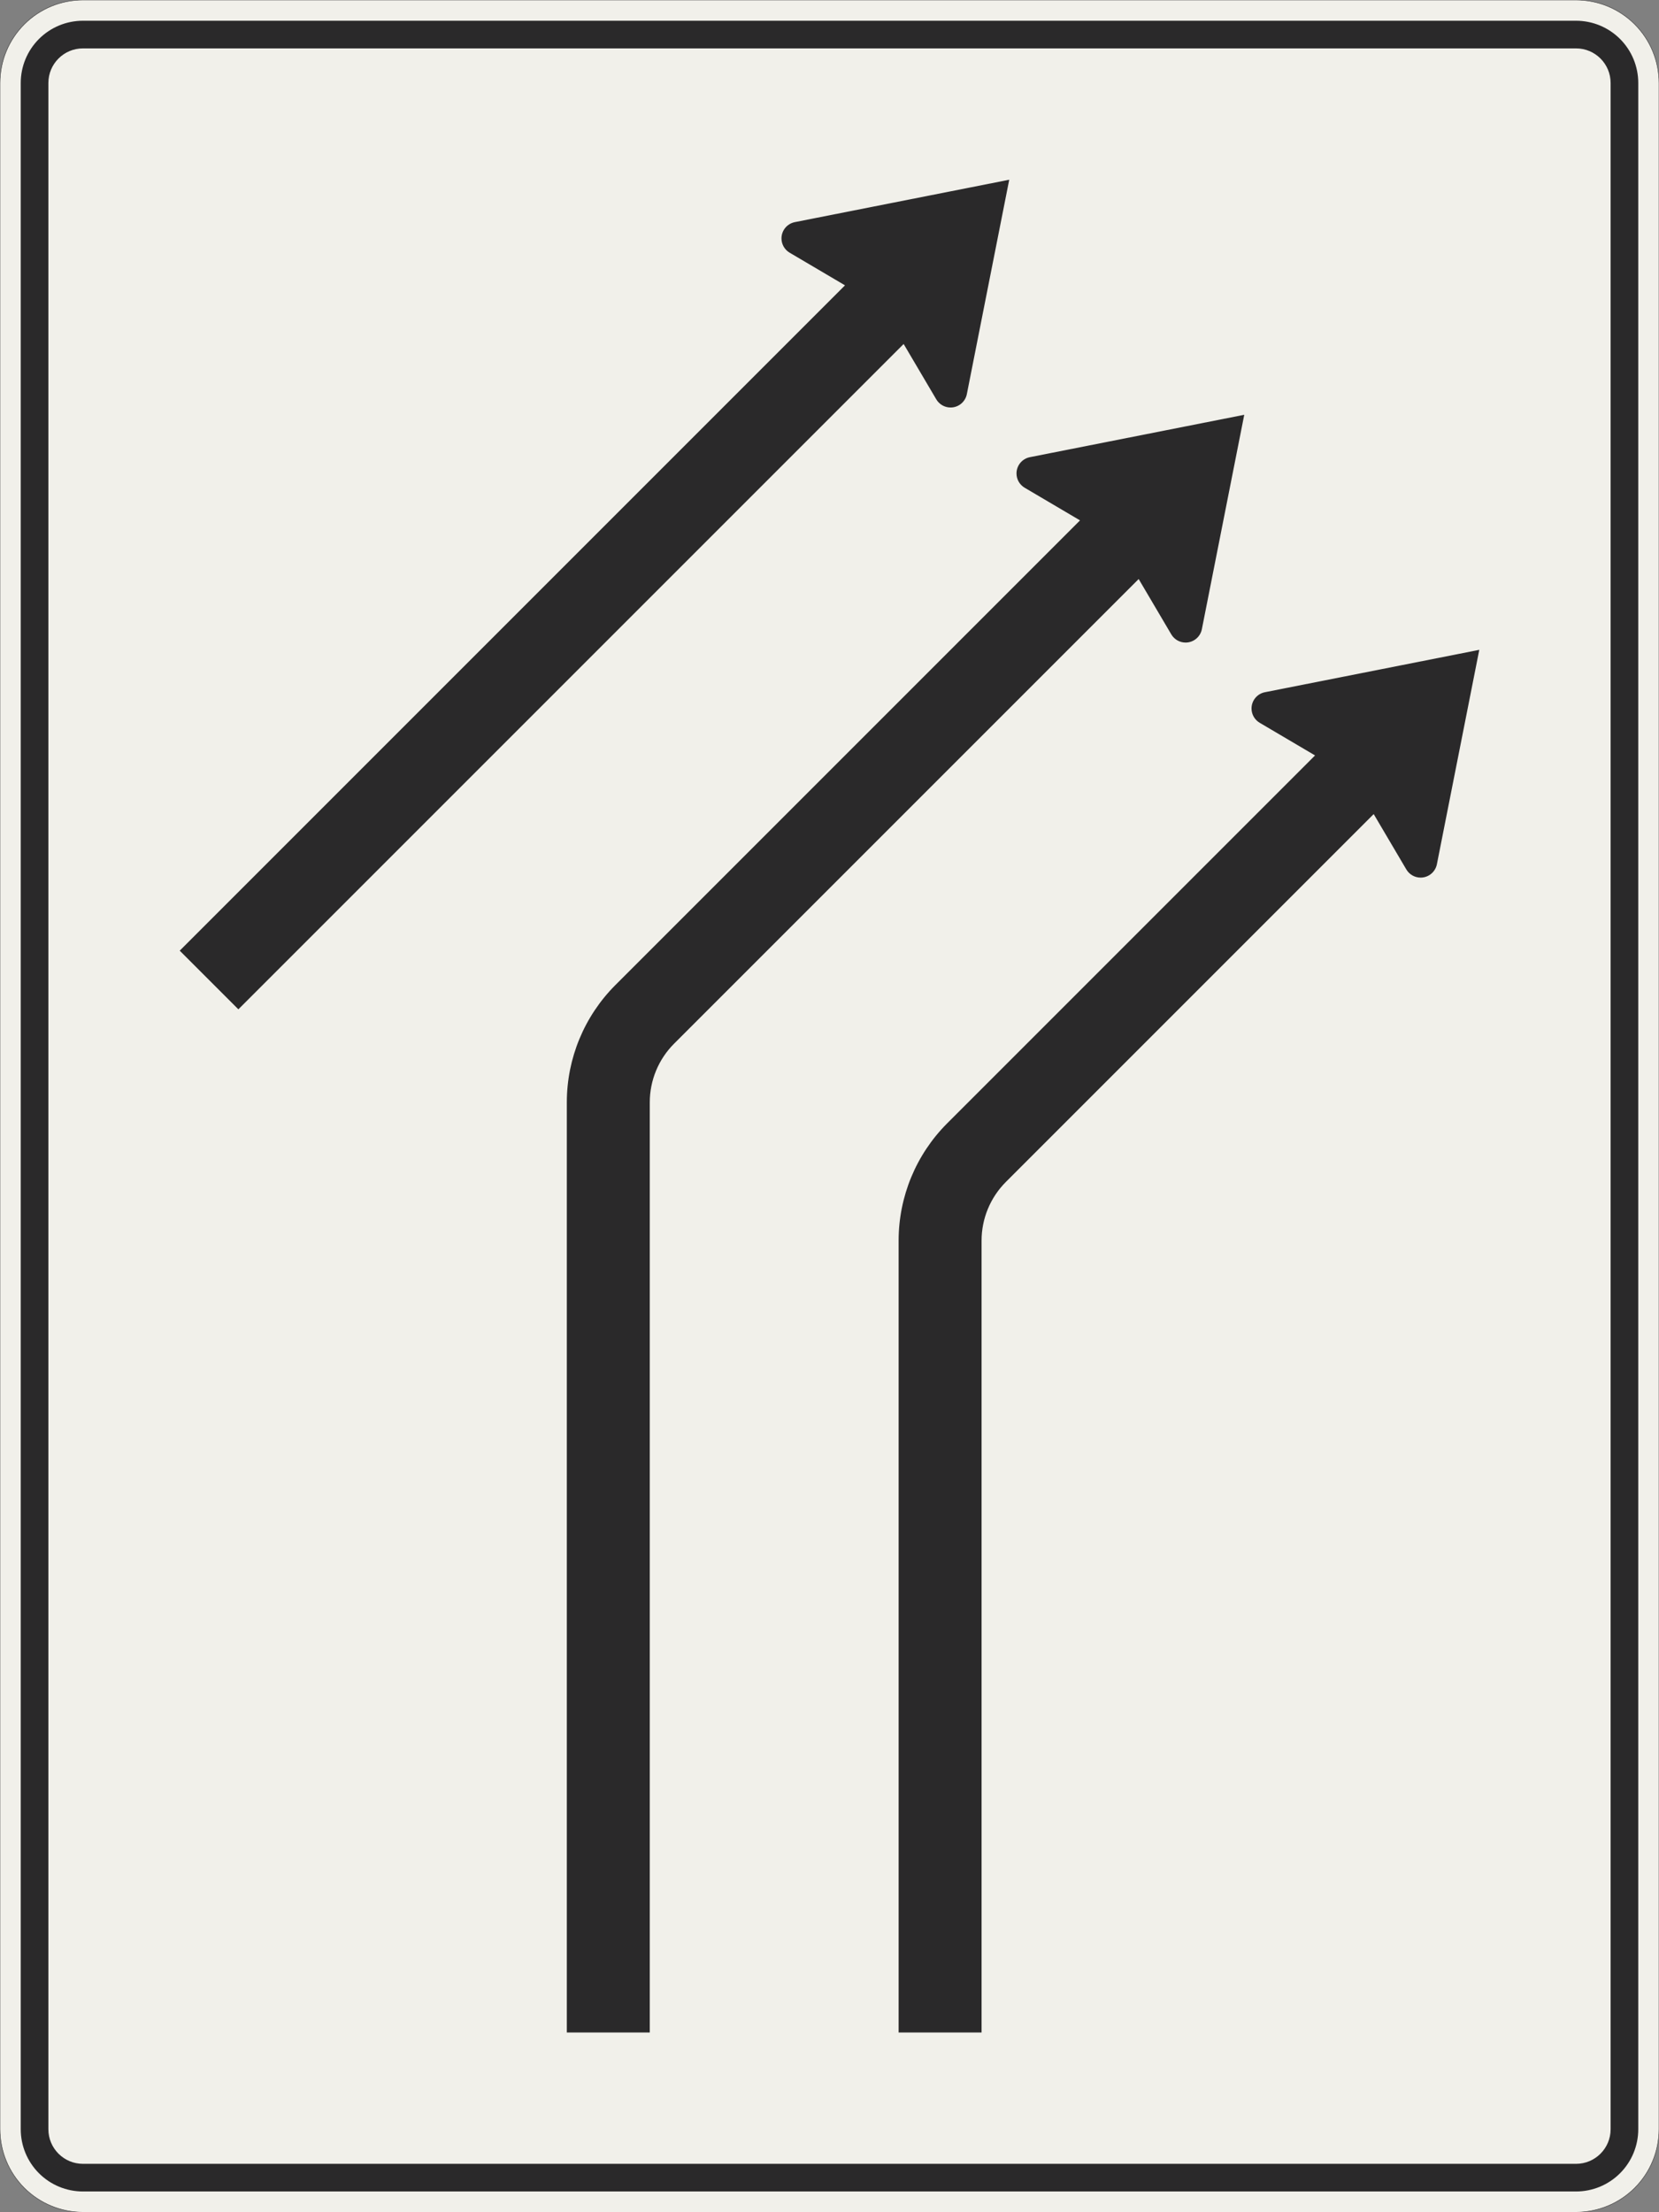 <?xml version="1.0" encoding="UTF-8"?>
<svg xmlns="http://www.w3.org/2000/svg" xmlns:xlink="http://www.w3.org/1999/xlink" width="1200mm" height="1600mm" viewBox="0 0 12000 16000" version="1.1">
<rect x="0" y="0" width="12000" height="16000" fill="#808080" stroke="none"/>
<g id="surface806">
<path style="fill-rule:evenodd;fill:rgb(94.51%,94.118%,91.765%);fill-opacity:1;stroke-width:0.3;stroke-linecap:butt;stroke-linejoin:miter;stroke:rgb(16.471%,16.078%,16.471%);stroke-opacity:1;stroke-miterlimit:3;" d="M -540 -800 C -555.913 -800 -571.174 -793.679 -582.427 -782.427 C -593.679 -771.174 -600 -755.913 -600 -740 L -600 740 C -600 755.913 -593.679 771.174 -582.427 782.427 C -571.174 793.679 -555.913 800 -540 800 L 540 800 C 555.913 800 571.174 793.679 582.427 782.427 C 593.679 771.174 600 755.913 600 740 L 600 -740 C 600 -755.913 593.679 -771.174 582.427 -782.427 C 571.174 -793.679 555.913 -800 540 -800 L -540 -800 " transform="matrix(10,0,0,-10,6000,8000)"/>
<path style=" stroke:none;fill-rule:evenodd;fill:rgb(16.471%,16.078%,16.471%);fill-opacity:1;" d="M 600 15850 C 480.652 15850 366.191 15802.59 281.801 15718.199 C 197.41 15633.809 150 15519.348 150 15400 L 150 600 C 150 480.652 197.41 366.191 281.801 281.801 C 366.191 197.41 480.652 150 600 150 L 11400 150 C 11519.348 150 11633.809 197.41 11718.199 281.801 C 11802.59 366.191 11850 480.652 11850 600 L 11850 15400 C 11850 15519.348 11802.59 15633.809 11718.199 15718.199 C 11633.809 15802.59 11519.348 15850 11400 15850 L 600 15850 M 600 15650 C 461.93 15650 350 15538.07 350 15400 L 350 600 C 350 461.93 461.93 350 600 350 L 11400 350 C 11538.07 350 11650 461.93 11650 600 L 11650 15400 C 11650 15538.07 11538.07 15650 11400 15650 L 600 15650 "/>
<path style=" stroke:none;fill-rule:evenodd;fill:rgb(16.471%,16.078%,16.471%);fill-opacity:1;" d="M 6112.059 2063.68 L 5711.703 1827.641 C 5675.109 1806.066 5652.648 1766.75 5652.648 1724.27 C 5652.648 1666.977 5693.148 1617.676 5749.352 1606.555 L 7300 1300 L 6993.457 2850.648 C 6982.332 2906.848 6933.031 2947.348 6875.738 2947.348 C 6833.258 2947.348 6793.945 2924.891 6772.367 2888.293 L 6536.32 2487.941 L 1724.262 7300 L 1300 6875.738 L 6112.059 2063.68 "/>
<path style=" stroke:none;fill-rule:evenodd;fill:rgb(16.471%,16.078%,16.471%);fill-opacity:1;" d="M 7812.059 3763.68 L 7411.707 3527.633 C 7375.109 3506.055 7352.652 3466.742 7352.652 3424.262 C 7352.652 3366.969 7393.152 3317.668 7449.352 3306.543 L 9000 3000 L 8693.445 4550.648 C 8682.324 4606.852 8633.023 4647.352 8575.73 4647.352 C 8533.25 4647.352 8493.934 4624.891 8472.359 4588.297 L 8236.32 4187.941 L 4875.734 7548.523 C 4763.215 7661.047 4700 7813.66 4700 7972.789 L 4700 14700 L 4100 14700 L 4100 7972.789 C 4100 7654.527 4226.43 7349.305 4451.473 7124.262 L 7812.059 3763.68 "/>
<path style=" stroke:none;fill-rule:evenodd;fill:rgb(16.471%,16.078%,16.471%);fill-opacity:1;" d="M 9512.059 5463.68 L 9111.707 5227.633 C 9075.109 5206.055 9052.652 5166.742 9052.652 5124.262 C 9052.652 5066.969 9093.152 5017.668 9149.352 5006.543 L 10700 4700 L 10393.445 6250.648 C 10382.324 6306.852 10333.023 6347.352 10275.73 6347.352 C 10233.25 6347.352 10193.934 6324.891 10172.359 6288.297 L 9936.32 5887.941 L 7275.734 8548.523 C 7163.215 8661.047 7100 8813.66 7100 8972.789 L 7100 14700 L 6500 14700 L 6500 8972.789 C 6500 8654.527 6626.43 8349.305 6851.473 8124.262 L 9512.059 5463.68 "/>
</g>
</svg>
